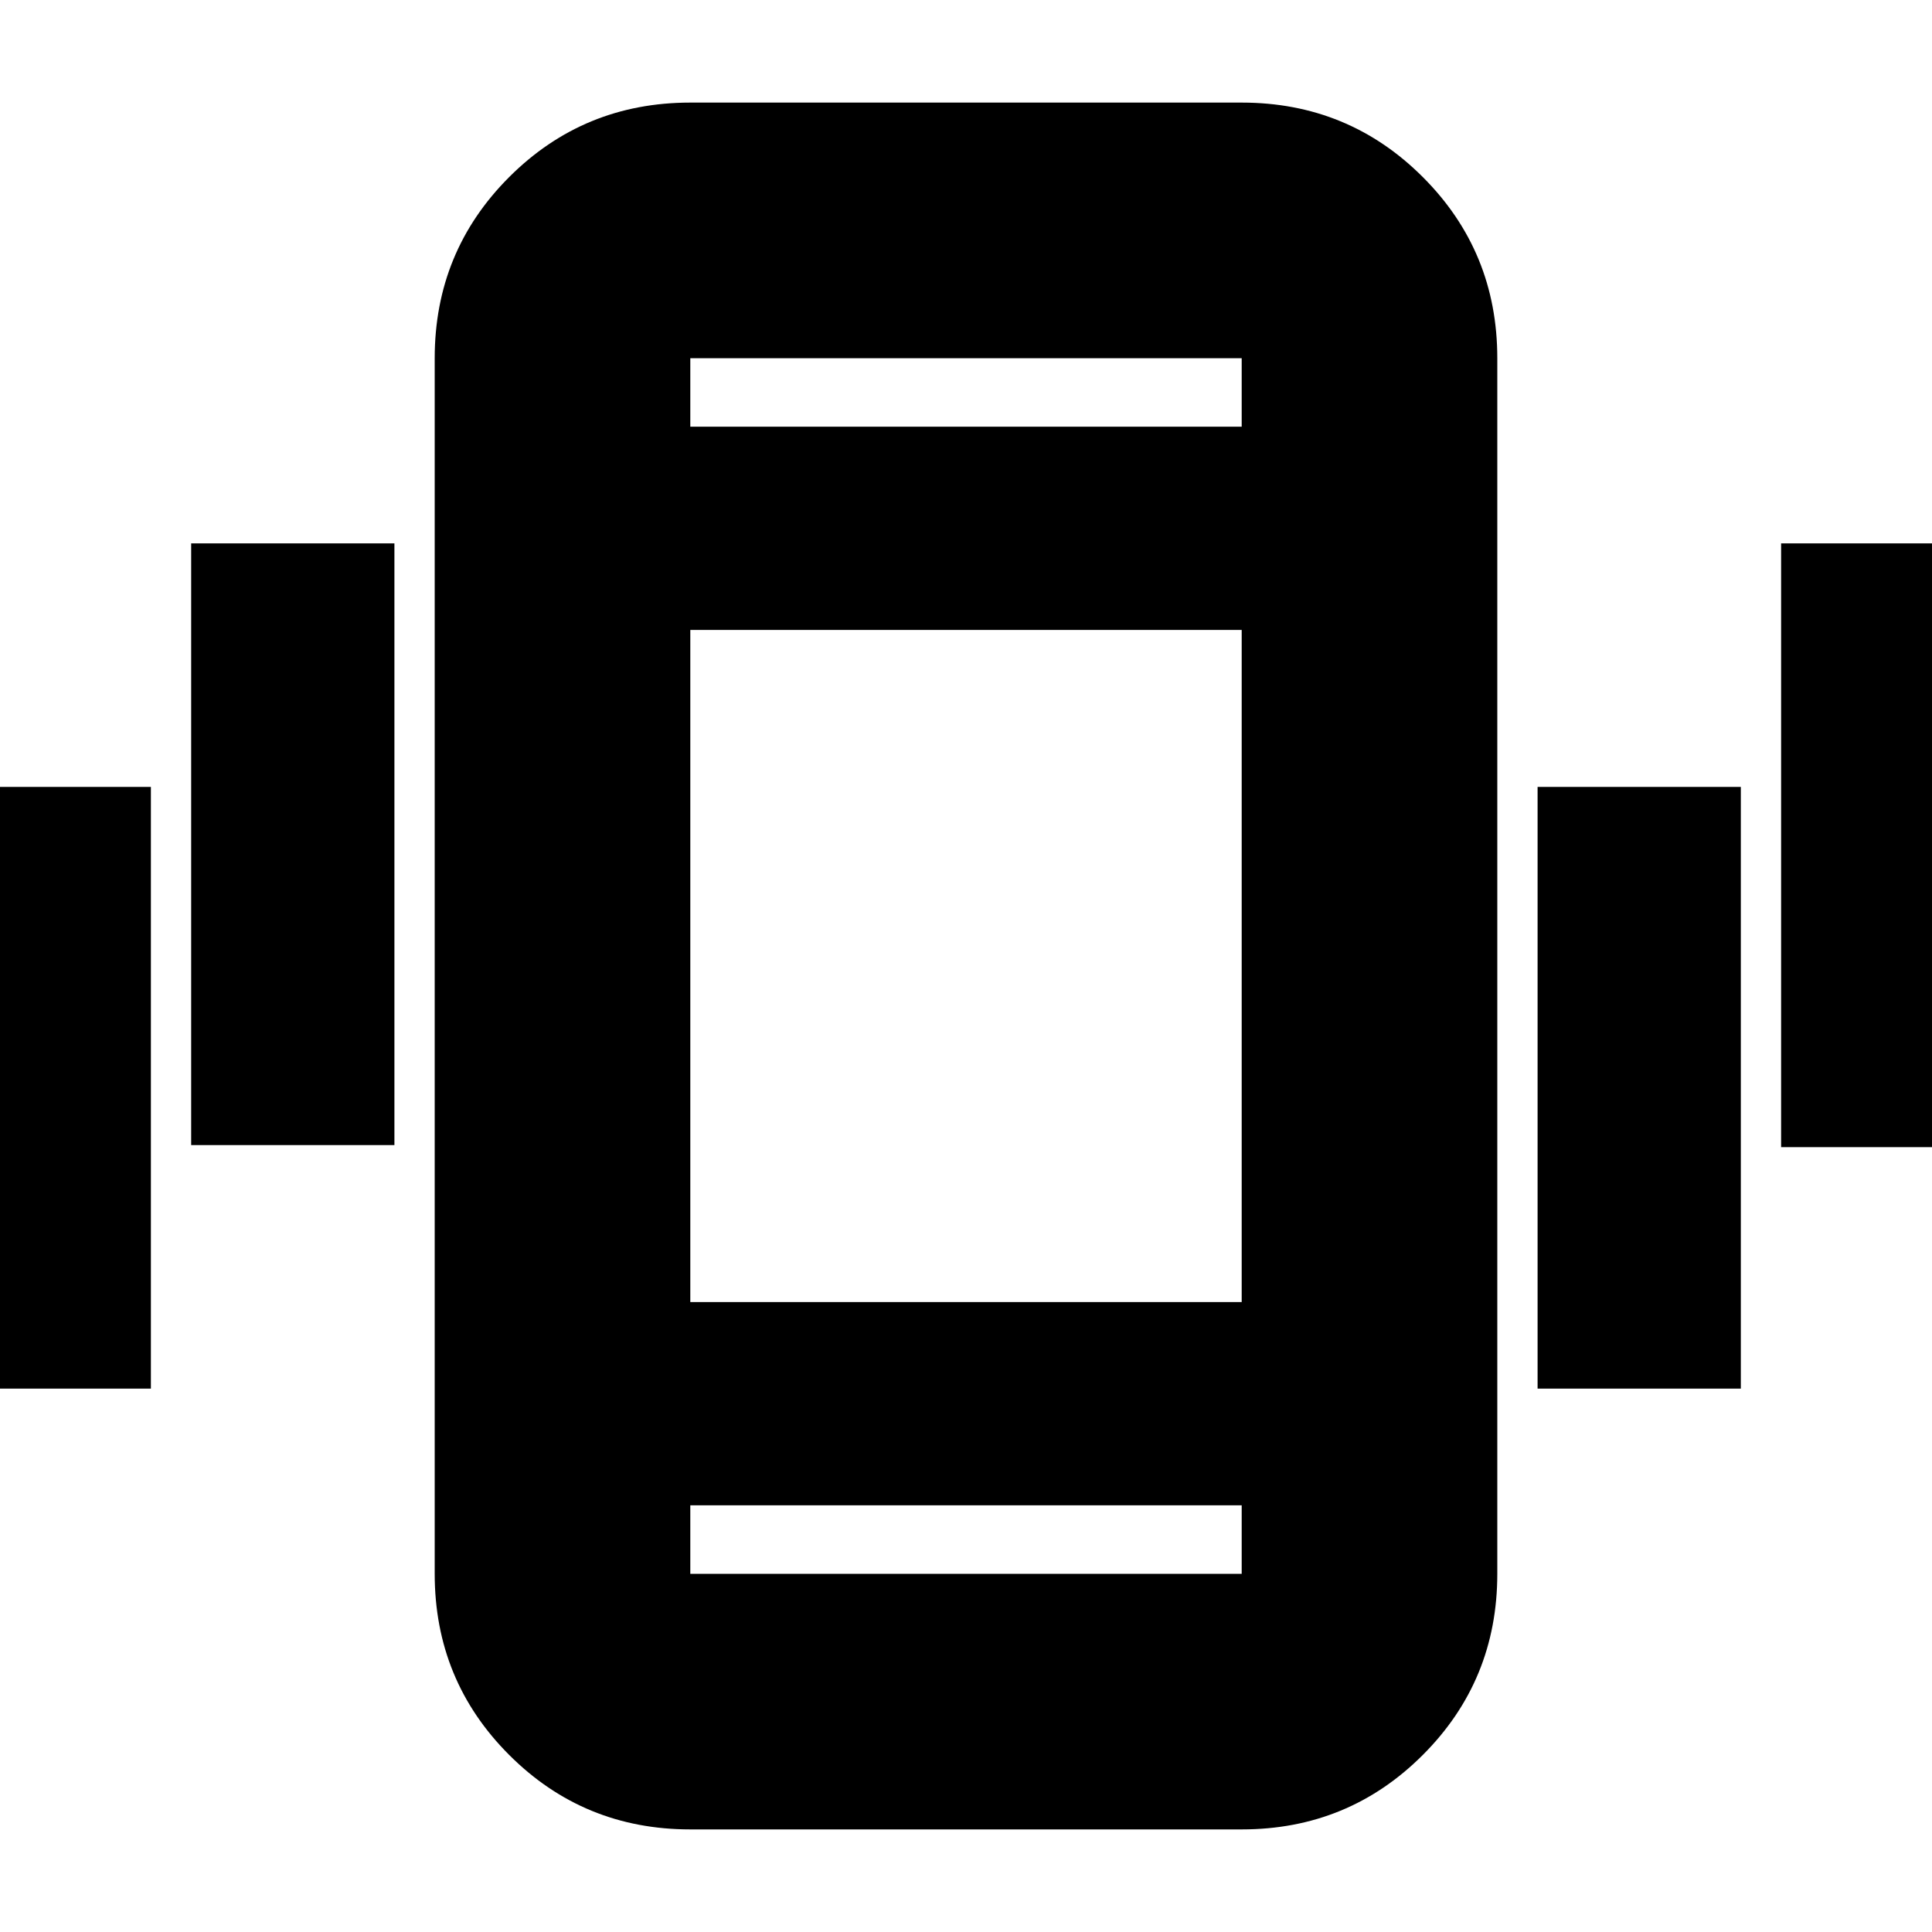 <svg xmlns="http://www.w3.org/2000/svg" height="20" width="20"><path d="M1.979 11.854V5.625H4.083V11.854ZM-0.542 14.375V8.146H1.562V14.375ZM18.438 11.875V5.625H20.542V11.875ZM15.917 14.375V8.146H18.021V14.375ZM7.146 18.938Q6.042 18.938 5.271 18.167Q4.5 17.396 4.5 16.292V3.708Q4.5 2.604 5.271 1.833Q6.042 1.062 7.146 1.062H12.854Q13.958 1.062 14.729 1.833Q15.5 2.604 15.5 3.708V16.292Q15.5 17.396 14.729 18.167Q13.958 18.938 12.854 18.938ZM12.854 6.521H7.146V13.479H12.854ZM7.146 4.417H12.854V3.708Q12.854 3.708 12.854 3.708Q12.854 3.708 12.854 3.708H7.146Q7.146 3.708 7.146 3.708Q7.146 3.708 7.146 3.708ZM12.854 15.583H7.146V16.292Q7.146 16.292 7.146 16.292Q7.146 16.292 7.146 16.292H12.854Q12.854 16.292 12.854 16.292Q12.854 16.292 12.854 16.292ZM7.146 3.708Q7.146 3.708 7.146 3.708Q7.146 3.708 7.146 3.708V4.417V3.708Q7.146 3.708 7.146 3.708Q7.146 3.708 7.146 3.708ZM7.146 16.292Q7.146 16.292 7.146 16.292Q7.146 16.292 7.146 16.292V15.583V16.292Q7.146 16.292 7.146 16.292Q7.146 16.292 7.146 16.292Z"/></svg>